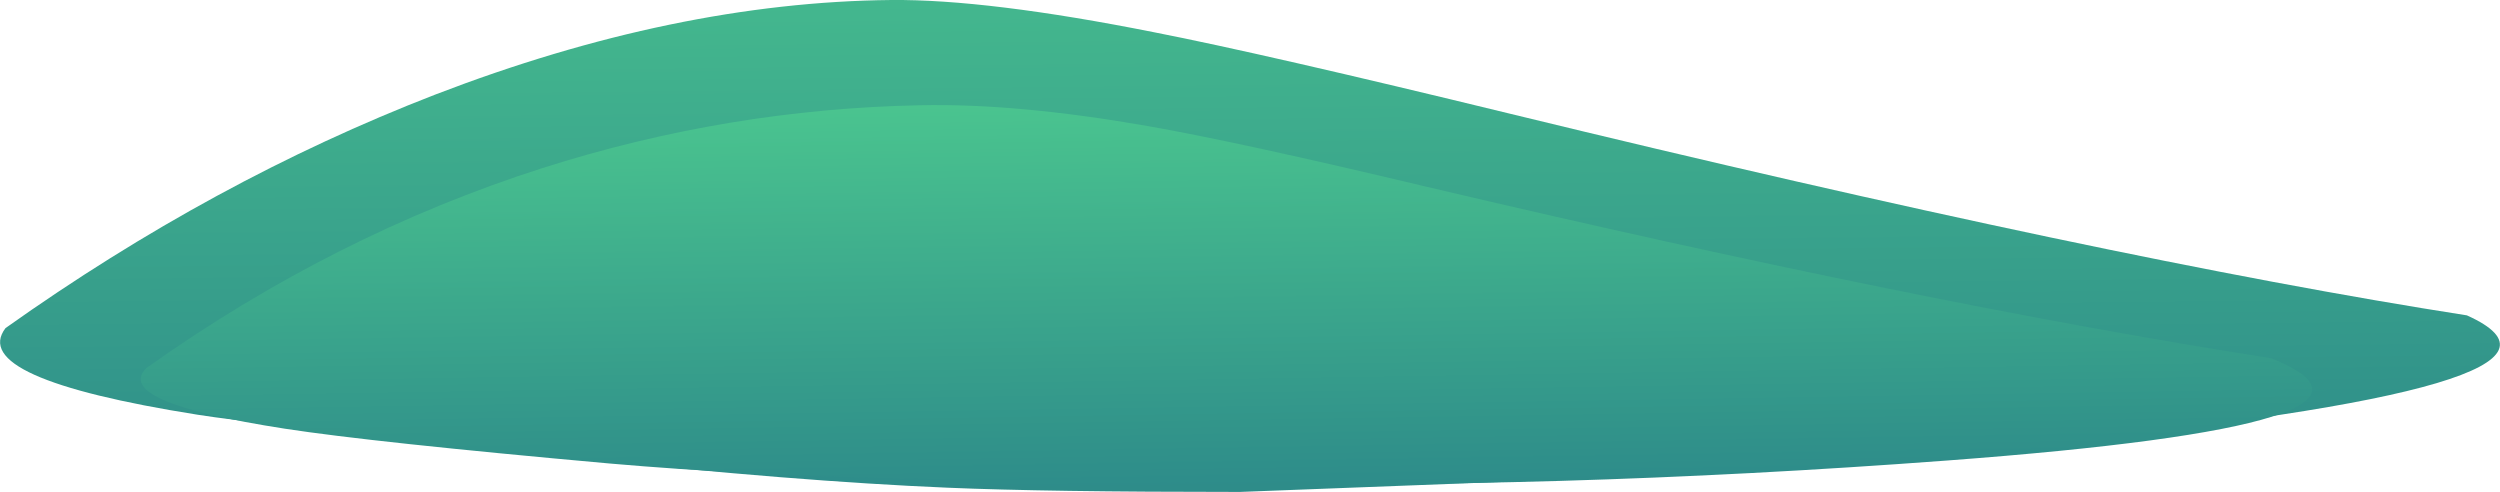 <?xml version="1.0" encoding="UTF-8" standalone="no"?>
<svg xmlns:xlink="http://www.w3.org/1999/xlink" height="115.9px" width="589.0px" xmlns="http://www.w3.org/2000/svg">
  <g transform="matrix(1.0, 0.0, 0.0, 1.0, 0.0, 0.0)">
    <use height="115.9" transform="matrix(1.0, 0.0, 0.0, 1.0, 0.0, 0.0)" width="589.0" xlink:href="#shape0"/>
  </g>
  <defs>
    <g id="shape0" transform="matrix(1.0, 0.0, 0.0, 1.0, 0.0, 0.0)">
      <path d="M368.1 113.0 L292.1 115.9 Q246.4 115.9 223.2 114.9 187.5 113.4 136.9 108.0 59.4 99.8 46.5 97.7 -7.7 89.1 1.3 77.3 50.3 42.5 102.5 22.3 159.1 0.5 210.0 0.0 232.7 -0.2 271.9 7.6 297.5 12.6 355.8 26.8 497.1 61.2 581.2 74.3 618.3 91.0 478.4 104.8 428.8 109.7 368.1 113.0" fill="url(#gradient0)" fill-rule="evenodd" stroke="none"/>
      <path d="M458.7 108.5 Q365.3 115.5 280.8 113.7 L211.8 112.7 Q175.7 112.0 143.6 109.2 87.9 104.2 67.1 101.0 26.4 94.7 34.5 86.7 78.7 55.3 127.8 39.6 171.4 25.7 216.7 24.8 239.6 24.3 270.4 29.7 291.6 33.4 336.1 44.0 453.6 71.7 535.1 84.4 573.6 99.9 458.7 108.5" fill="url(#gradient1)" fill-rule="evenodd" stroke="none"/>
    </g>
    <linearGradient gradientTransform="matrix(-0.001, 0.132, 0.092, -0.001, 294.2, 73.4)" gradientUnits="userSpaceOnUse" id="gradient0" spreadMethod="pad" x1="-819.2" x2="819.2">
      <stop offset="0.0" stop-color="#4ac48f"/>
      <stop offset="1.0" stop-color="#217387"/>
    </linearGradient>
    <linearGradient gradientTransform="matrix(-9.0E-4, 0.08, 0.056, -9.0E-4, 288.7, 89.3)" gradientUnits="userSpaceOnUse" id="gradient1" spreadMethod="pad" x1="-819.2" x2="819.2">
      <stop offset="0.0" stop-color="#4ac48f"/>
      <stop offset="1.0" stop-color="#217387"/>
    </linearGradient>
  </defs>
</svg>
